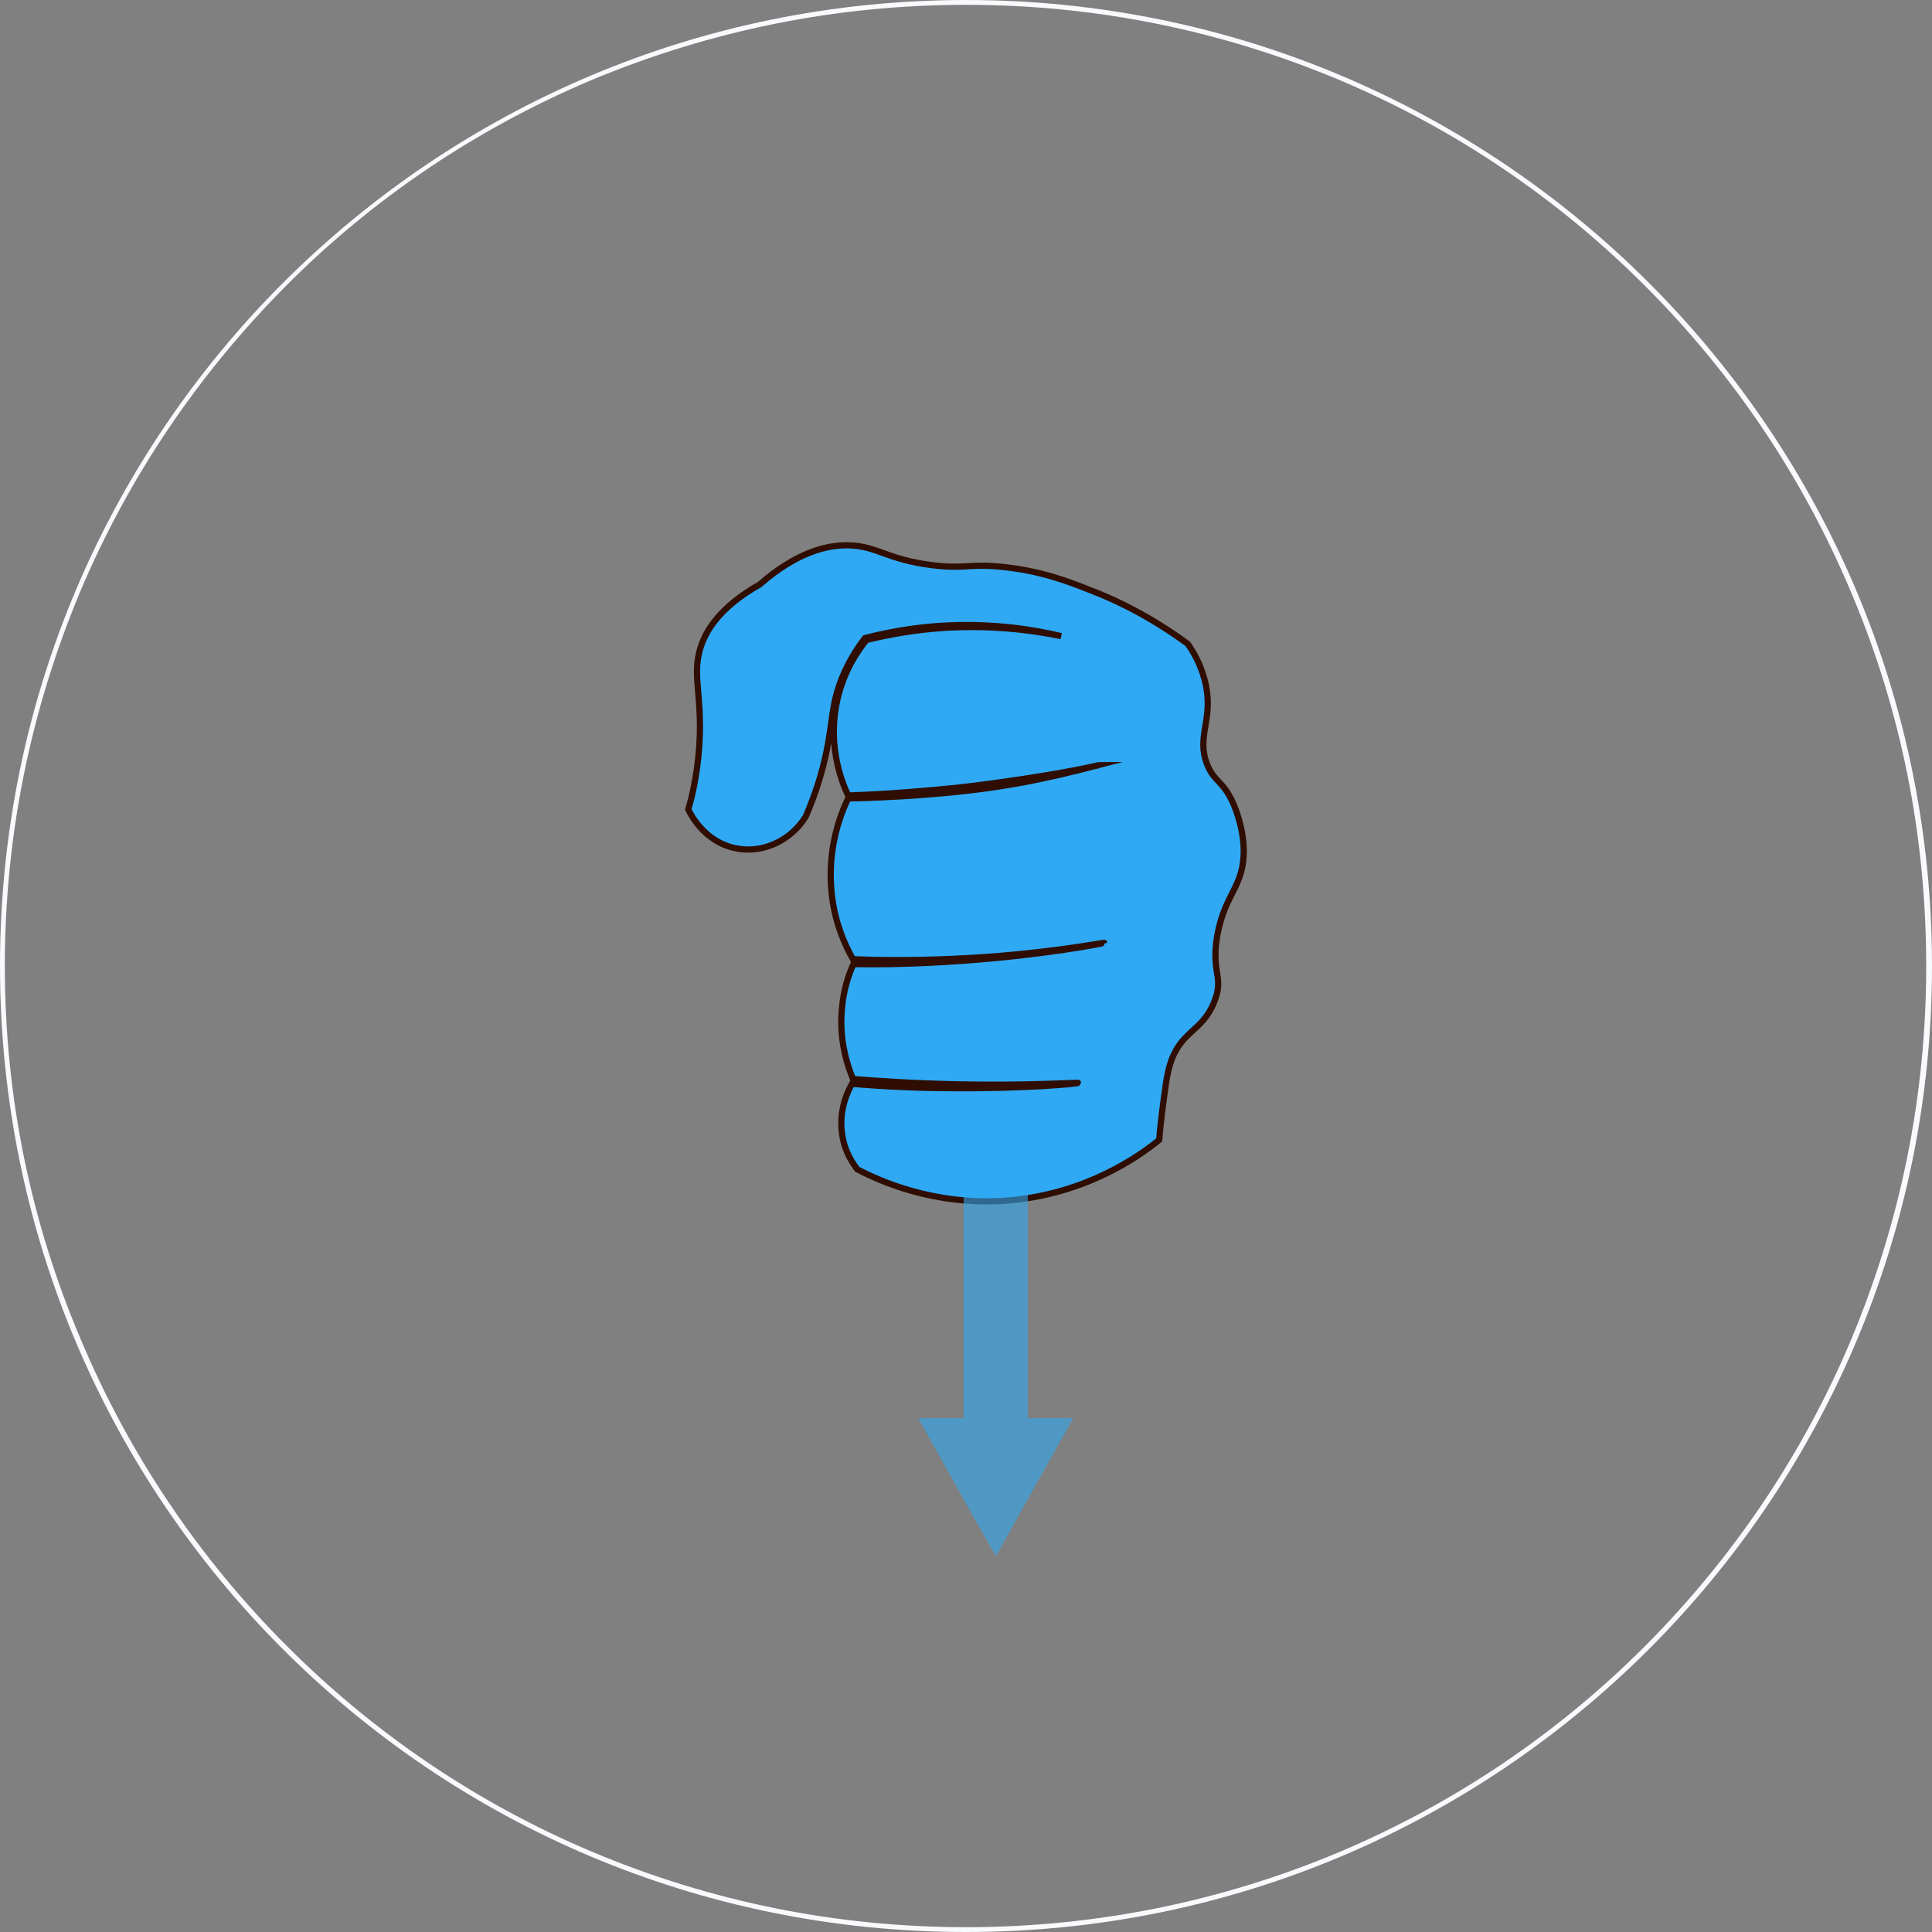 <?xml version="1.0" encoding="utf-8"?>
<!-- Generator: Adobe Illustrator 19.0.0, SVG Export Plug-In . SVG Version: 6.00 Build 0)  -->
<svg version="1.1" xmlns="http://www.w3.org/2000/svg" xmlns:xlink="http://www.w3.org/1999/xlink" x="0px" y="0px"
	 viewBox="0 0 400 400" style="enable-background:new 0 0 400 400;" xml:space="preserve">
<rect x="0" y="0" width="400" height="400" fill="#808080" stroke="none"/>
<style type="text/css">
	.st0{fill:#F9FAFD;}
	.st1{fill:#2FA9F4;stroke:#2F0D00;stroke-width:1.283;stroke-miterlimit:10;}
	.st2{opacity:0.59;}
	.st3{fill:#2FA9F4;}
</style>
<g id="Layer_47">
</g>
<g id="LLowerarmFlx2">
</g>
<g id="Layer_42">
	<g id="XMLID_690_">
		<path id="XMLID_774_" class="st0" d="M200,1c26.9,0,52.9,5.3,77.4,15.6c23.7,10,45,24.4,63.2,42.6c18.3,18.3,32.6,39.6,42.6,63.3
			c10.4,24.5,15.6,50.6,15.6,77.5s-5.3,52.9-15.6,77.5c-10,23.7-24.4,45-42.6,63.3c-18.3,18.3-39.6,32.6-63.2,42.6
			C252.9,393.7,226.9,399,200,399s-52.9-5.3-77.4-15.6c-23.7-10-45-24.4-63.2-42.6s-32.6-39.6-42.6-63.3C6.3,252.9,1,226.9,1,200
			s5.3-52.9,15.6-77.5c10-23.7,24.4-45,42.6-63.3s39.6-32.6,63.2-42.6C147.1,6.3,173.1,1,200,1 M200,0C89.6,0,0,89.5,0,200
			s89.5,200,200,200c110.4,0,200-89.5,200-200S310.4,0,200,0L200,0z"/>
	</g>
	<path id="XMLID_689_" class="st1" d="M245.9,133.3c1.3,1.8,3,4.8,3.8,8.7c1.4,7.2-2,10.5,0.2,16.2c1.5,3.8,3.3,3.3,5.5,8.3
		c0.4,1,2,4.8,2.1,9.4c0.1,7.8-3.9,8.9-5.5,17.9c-1.3,7.8,1.5,8.4-0.6,13.6c-2.5,6.3-6.9,5.9-9.1,12.8c-0.8,2.5-1.1,5.5-1.7,10
		c-0.3,2.4-0.5,4.4-0.6,5.8c-3.9,3.2-15.2,11.4-31.9,12.6c-14.8,1-26-4.1-30.6-6.5c-0.9-1.2-2.6-3.6-3.1-7c-0.9-5.3,1.3-9.5,2-10.7
		c5,0.4,12.3,0.9,21.3,0.9c14.2,0.1,25.5-0.9,25.5-1.1c0-0.1-10.4,0.6-25.1,0.3c-9.1-0.2-16.5-0.7-21.5-1.1
		c-1.1-2.7-2.9-7.9-2.3-14.4c0.3-4,1.4-7.2,2.4-9.4c5.5,0.1,13.4,0,22.9-0.7c16.7-1.2,29-3.6,29-3.7c0-0.1-13,2.5-30.9,3.3
		c-8.8,0.4-16.1,0.3-21.1,0.1c-1.6-2.8-4-7.9-4.5-14.6c-0.7-8.8,2-15.6,3.5-18.7c1,0,18.7-0.3,33.3-2.8c0,0,6.8-1,18.6-4.1
		c0,0-0.1,0-0.3,0.1c-12.7,2.8-29.1,4.6-29.1,4.6c-6.1,0.6-13.7,1.3-22.5,1.6c-1.2-2.5-4.1-9.6-2.5-18.5c1.2-6.8,4.5-11.5,6.3-13.7
		c4.5-1.1,9.9-2.1,16-2.5c9.7-0.6,18,0.4,24.3,1.7c-6.3-1.5-15-2.8-25.3-2.1c-5.9,0.4-11,1.4-15.3,2.5c-1.4,1.8-3.3,4.6-4.8,8.3
		c-2.2,5.5-1.9,9-3.2,15.3c-0.7,3.3-1.9,7.9-4.3,13.4c-3.2,5.1-9.1,7.7-14.6,6.5c-6.6-1.4-9.4-7.4-9.7-8c1-3.4,2.2-8.9,2.4-15.7
		c0.2-8.8-1.5-12.4,0.1-17.7c1.1-3.6,4-8.5,12.3-13.2c7.9-6.9,14.2-8.2,18.5-8.1c5.9,0.2,7.7,2.9,17.1,4.1c7,0.9,7.7-0.4,14.9,0.4
		c7.6,0.8,13.2,2.9,17.7,4.7C230.8,124.1,238,127.5,245.9,133.3z"/>
	<g id="XMLID_683_" class="st2">
		<polygon id="XMLID_688_" class="st3" points="201.4,313.8 190.1,293.6 199.5,293.6 199.5,243.1 212.8,243.1 212.8,293.6 
			222.2,293.6 214.3,307.7 206.2,322.2 		"/>
		<rect id="XMLID_687_" x="199.5" y="214.3" class="st3" width="13.3" height="7.4"/>
		<rect id="XMLID_686_" x="199.5" y="200" class="st3" width="13.3" height="7.4"/>
		<rect id="XMLID_685_" x="199.5" y="184.9" class="st3" width="13.3" height="8.1"/>
		<rect id="XMLID_684_" x="199.5" y="228.7" class="st3" width="13.3" height="7.4"/>
	</g>
</g>
</svg>
